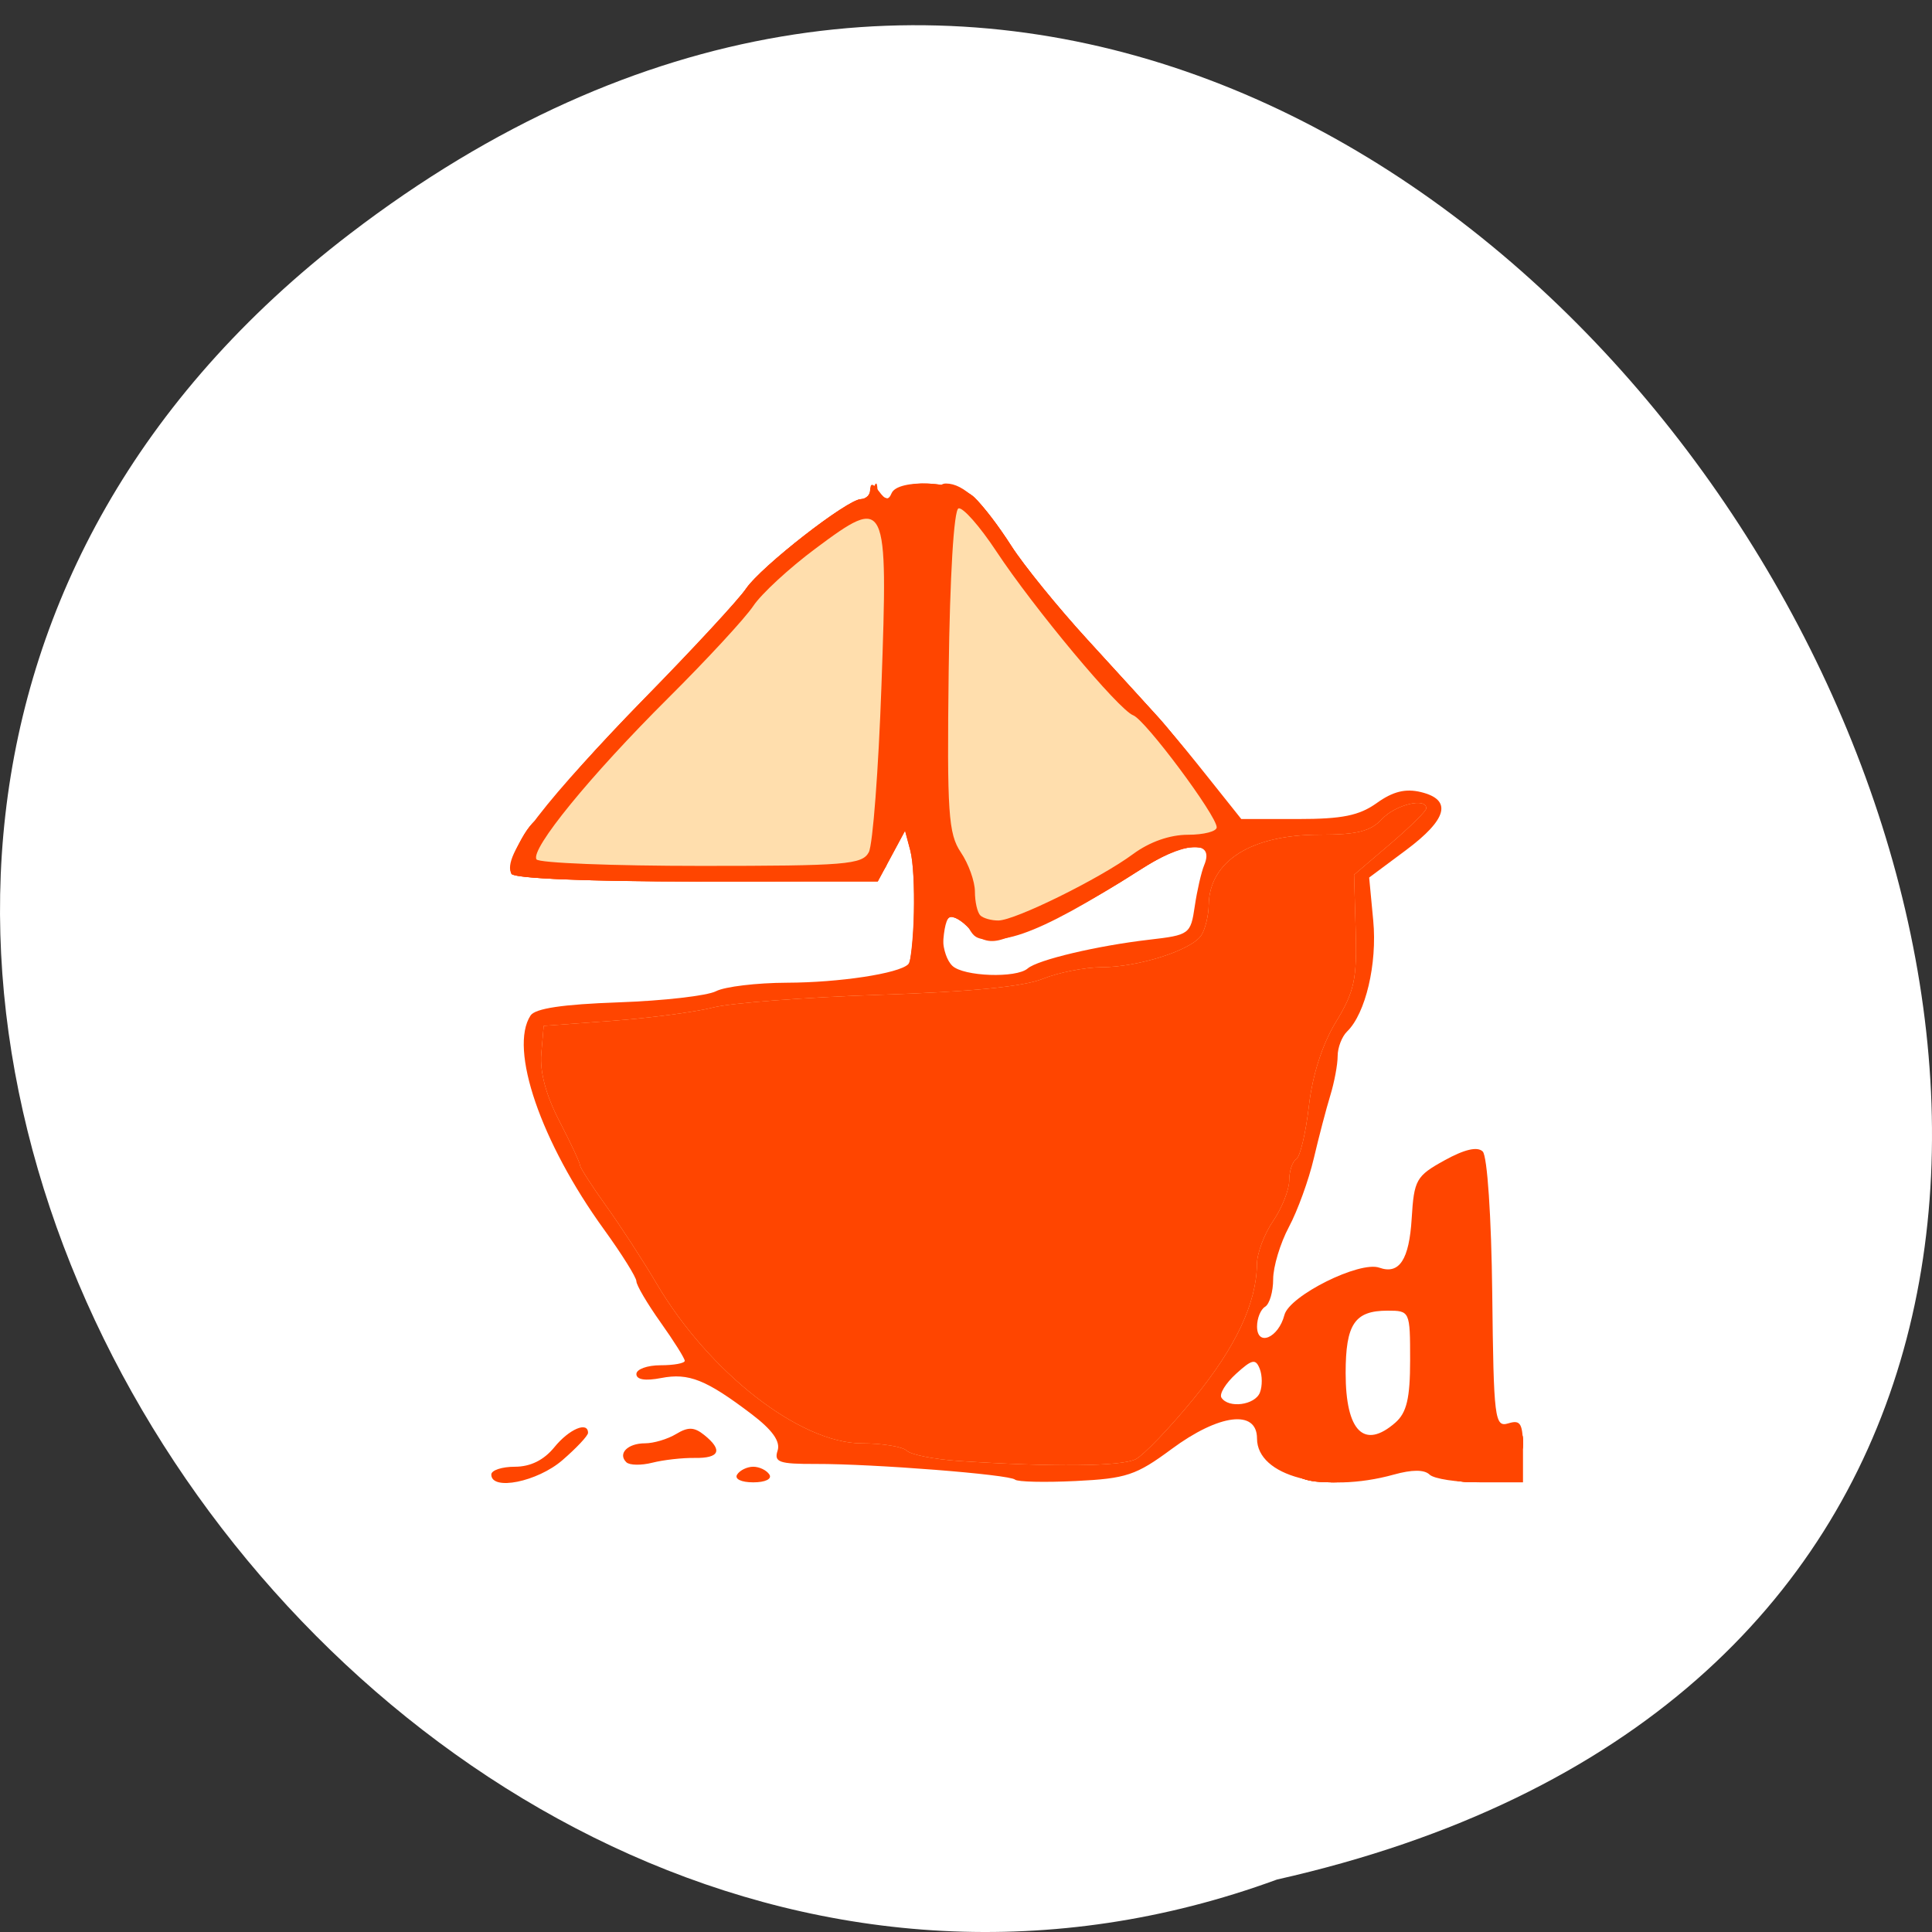 <svg xmlns="http://www.w3.org/2000/svg" viewBox="0 0 256 256"><rect x="0" y="0" width="256" height="256" fill="#333333" stroke="none"/><defs><clipPath><path transform="matrix(15.333 0 0 11.5 415 -125.5)" d="m -24 13 c 0 1.105 -0.672 2 -1.5 2 -0.828 0 -1.5 -0.895 -1.5 -2 0 -1.105 0.672 -2 1.5 -2 0.828 0 1.5 0.895 1.5 2 z"/></clipPath></defs><g transform="translate(4.568 -795.9)"><path d="m 41.785 826.89 c 153.55 -117.58 312.95 175.24 122.85 218.06 -119.72 43.881 -236.64 -130.92 -122.85 -218.06 z" style="fill:#fff;color:#000"/><g transform="matrix(1.068 0 0 1.034 -15.541 -29.17)" style="fill:#ff4500"><path d="m 71.23 986.9 c 0 -0.55 1.317 -1 2.927 -1 1.932 0 3.596 -0.851 4.894 -2.5 1.828 -2.324 4.179 -3.359 4.179 -1.839 0 0.363 -1.431 1.938 -3.18 3.5 -3.103 2.77 -8.82 3.962 -8.82 1.839 z m 30.5 0 c 0.34 -0.55 1.24 -1 2 -1 0.76 0 1.66 0.45 2 1 0.352 0.569 -0.509 1 -2 1 -1.491 0 -2.352 -0.431 -2 -1 z m 34.477 0.652 c -0.646 -0.657 -17.582 -2.031 -24.741 -2.01 -4.529 0.015 -5.188 -0.223 -4.717 -1.704 0.374 -1.177 -0.65 -2.659 -3.236 -4.687 -5.622 -4.407 -7.792 -5.303 -11.201 -4.621 -1.981 0.396 -3.082 0.215 -3.082 -0.509 0 -0.619 1.35 -1.125 3 -1.125 1.65 0 3 -0.256 3 -0.57 0 -0.313 -1.35 -2.532 -3 -4.93 -1.65 -2.398 -3 -4.767 -3 -5.264 0 -0.497 -1.813 -3.492 -4.03 -6.655 -7.825 -11.171 -11.802 -23.14 -9.102 -27.402 0.577 -0.909 3.986 -1.435 10.931 -1.686 5.551 -0.2 10.987 -0.843 12.08 -1.428 1.093 -0.585 5.06 -1.075 8.804 -1.088 6.509 -0.023 13.846 -1.173 15.03 -2.356 0.816 -0.816 1.013 -11.713 0.265 -14.62 l -0.643 -2.5 l -1.693 3.25 l -1.693 3.25 h -22.415 c -13.549 0 -22.655 -0.387 -23.02 -0.979 -1.339 -2.167 4.172 -9.557 17.542 -23.521 5.266 -5.5 10.403 -11.265 11.415 -12.811 1.985 -3.03 12.689 -11.689 14.454 -11.689 0.592 0 1.083 -0.563 1.091 -1.25 0.01 -0.847 0.357 -0.767 1.076 0.25 0.798 1.129 1.186 1.191 1.568 0.25 0.773 -1.906 8.114 -1.548 10.248 0.5 1 0.962 3.078 3.775 4.611 6.25 1.533 2.475 5.779 7.875 9.436 12 9.829 11.09 10.624 12.03 15.04 17.75 l 4.052 5.25 h 7.02 c 5.519 0 7.613 -0.44 9.806 -2.062 1.992 -1.472 3.552 -1.87 5.46 -1.392 3.924 0.985 3.297 3.481 -1.875 7.458 l -4.545 3.495 l 0.506 5.521 c 0.507 5.538 -0.949 11.912 -3.248 14.211 -0.642 0.642 -1.168 2.058 -1.168 3.147 0 1.088 -0.411 3.361 -0.913 5.05 -0.502 1.689 -1.424 5.321 -2.048 8.07 -0.624 2.75 -2.01 6.701 -3.087 8.781 -1.074 2.079 -1.952 5.09 -1.952 6.691 0 1.601 -0.45 3.188 -1 3.528 -0.55 0.34 -1 1.477 -1 2.528 0 2.631 2.656 1.481 3.396 -1.471 0.621 -2.475 9.338 -6.961 11.781 -6.06 2.474 0.909 3.702 -1.026 4.01 -6.324 0.29 -4.938 0.558 -5.429 4.062 -7.426 2.491 -1.42 4.087 -1.804 4.748 -1.143 0.569 0.569 1.076 8.381 1.183 18.206 0.175 16.12 0.302 17.17 2 16.634 1.55 -0.492 1.815 0.018 1.815 3.491 v 4.067 h -5.3 c -2.915 0 -5.746 -0.446 -6.29 -0.99 -0.654 -0.654 -2.164 -0.654 -4.443 0 -8.612 2.47 -16.966 0.192 -16.966 -4.625 0 -3.759 -4.701 -3.158 -10.606 1.356 -4.393 3.358 -5.61 3.777 -11.894 4.092 -3.85 0.193 -7.235 0.112 -7.523 -0.181 z m 47.19 -7.307 c 1.406 -1.272 1.829 -3.123 1.829 -8 0 -6.283 -0.028 -6.345 -2.8 -6.345 -4.082 0 -5.2 1.72 -5.2 8 0 7.479 2.302 9.846 6.171 6.345 z m -16.81 -3.845 c 0.317 -0.825 0.307 -2.199 -0.021 -3.054 -0.507 -1.322 -0.946 -1.226 -2.938 0.645 -1.288 1.21 -2.104 2.584 -1.813 3.054 0.871 1.409 4.154 0.965 4.772 -0.645 z m -28.812 -54.35 c 1.238 -1.111 8.604 -2.913 15.08 -3.688 5 -0.599 5.141 -0.704 5.651 -4.287 0.288 -2.02 0.818 -4.402 1.179 -5.294 1.357 -3.353 -2.606 -2.976 -8.277 0.788 -12.722 8.444 -18.275 10.415 -20.855 7.402 -0.926 -1.082 -2.053 -1.738 -2.505 -1.459 -1.236 0.764 -0.987 4.824 0.378 6.19 1.376 1.376 7.932 1.62 9.35 0.347 z m -49.785 63.28 c -1.107 -1.107 0.149 -2.432 2.308 -2.432 1.075 0 2.812 -0.535 3.86 -1.19 1.494 -0.933 2.246 -0.907 3.486 0.122 2.343 1.944 1.927 2.993 -1.169 2.942 -1.513 -0.025 -3.88 0.25 -5.262 0.611 -1.382 0.361 -2.832 0.337 -3.223 -0.054 z"/><path d="m 169.79 985.68 c -1.801 -2.571 -2.179 -14.275 -0.495 -15.316 0.584 -0.361 1.473 -1.737 1.975 -3.059 0.502 -1.322 1.545 -2.403 2.316 -2.403 0.771 0 1.963 -0.675 2.647 -1.5 0.751 -0.905 2.939 -1.5 5.515 -1.5 4.864 0 5.485 -0.85 5.485 -7.509 0 -3.826 0.358 -4.523 2.991 -5.837 1.68 -0.838 3.238 -1.092 3.555 -0.579 0.31 0.502 0.481 8.357 0.379 17.456 -0.102 9.1 0.119 16.847 0.49 17.218 0.371 0.371 1.555 0.126 2.63 -0.545 1.704 -1.064 1.955 -0.954 1.955 0.859 0 1.144 -0.643 2.723 -1.429 3.508 -1.921 1.921 -8.188 1.871 -8.933 -0.071 -0.329 -0.858 -1.821 -1.5 -3.485 -1.5 -1.6 0 -3.469 0.675 -4.154 1.5 -0.755 0.91 -2.945 1.5 -5.566 1.5 -3.331 0 -4.677 -0.509 -5.878 -2.223 z m 14.989 -4.232 c 2.09 -2.09 2.455 -3.396 2.455 -8.8 0 -3.602 -0.519 -6.864 -1.2 -7.545 -1.878 -1.878 -5.946 -1.411 -8.486 0.974 -3.248 3.052 -3.33 12.12 -0.14 15.511 2.767 2.945 4.315 2.916 7.371 -0.14 z m -55.55 3.712 c -3.03 -0.205 -5.927 -0.797 -6.45 -1.315 -0.522 -0.519 -3.037 -0.943 -5.587 -0.943 -7.669 0 -18.956 -9.08 -25.463 -20.486 -1.65 -2.892 -4.463 -7.363 -6.25 -9.936 -1.787 -2.573 -3.25 -4.927 -3.25 -5.232 0 -0.305 -1.147 -2.839 -2.55 -5.631 -1.656 -3.297 -2.445 -6.327 -2.25 -8.645 l 0.3 -3.569 l 8.572 -0.654 c 4.714 -0.36 10.339 -1.145 12.5 -1.744 2.161 -0.6 6.228 -1.093 9.04 -1.096 9.545 -0.01 14.276 -1.072 15 -3.368 0.919 -2.894 1.144 -12.603 0.363 -15.637 l -0.643 -2.5 l -1.693 3.25 l -1.693 3.25 h -22.415 c -13.413 0 -22.656 -0.39 -23.02 -0.971 -0.72 -1.165 2.15 -7.03 3.44 -7.03 0.499 0 1.194 -0.903 1.544 -2.01 0.35 -1.104 5.543 -7.175 11.538 -13.491 5.996 -6.316 11.659 -12.64 12.585 -14.05 1.818 -2.775 12.588 -11.448 14.215 -11.448 0.546 0 1.22 -0.563 1.497 -1.25 0.403 -1 0.52 -1 0.583 0 0.093 1.473 3.079 1.716 3.079 0.25 0 -1.703 6.962 -1.116 8.907 0.75 1 0.962 3.078 3.775 4.611 6.25 1.533 2.475 5.779 7.875 9.436 12 3.657 4.125 7.636 8.625 8.844 10 1.207 1.375 4.334 5.397 6.949 8.937 l 4.754 6.437 l 7 -0.259 c 5.282 -0.196 7.507 -0.732 9.06 -2.187 1.951 -1.822 5.436 -2.658 5.436 -1.304 0 0.343 -2.02 2.399 -4.48 4.568 l -4.48 3.944 l 0.201 7.182 c 0.173 6.186 -0.167 7.806 -2.453 11.682 -1.688 2.862 -2.908 6.783 -3.352 10.772 -0.384 3.45 -1.089 6.514 -1.567 6.809 -0.478 0.295 -0.871 1.523 -0.875 2.728 -0.004 1.205 -0.901 3.541 -1.993 5.191 -1.093 1.65 -1.997 4.125 -2.01 5.5 -0.044 5.01 -2.606 10.645 -7.851 17.274 -2.948 3.725 -6.181 7.213 -7.184 7.75 -1.749 0.936 -10.248 1.027 -21.956 0.234 z m 10.346 -61.758 c 1.975 -0.825 5.292 -1.507 7.372 -1.515 4.6 -0.018 11.165 -2.19 12.369 -4.091 0.485 -0.767 0.889 -2.605 0.898 -4.085 0.008 -1.48 0.465 -2.969 1.015 -3.309 1.93 -1.193 0.973 -3.272 -1.75 -3.802 -2.064 -0.402 -4.122 0.379 -8.25 3.128 -5.606 3.734 -12.734 7.407 -16.712 8.614 -1.56 0.473 -2.718 0.08 -3.928 -1.333 -0.944 -1.102 -2.086 -1.776 -2.538 -1.496 -0.981 0.606 -1.108 7.77 -0.155 8.723 1.191 1.191 7.998 0.705 11.679 -0.833 z"/><path d="m 169.79 985.68 c -1.801 -2.571 -2.179 -14.275 -0.495 -15.316 0.584 -0.361 1.473 -1.737 1.975 -3.059 0.502 -1.322 1.545 -2.403 2.316 -2.403 0.771 0 1.963 -0.675 2.647 -1.5 0.751 -0.905 2.939 -1.5 5.515 -1.5 4.864 0 5.485 -0.85 5.485 -7.509 0 -3.826 0.358 -4.523 2.991 -5.837 1.68 -0.838 3.238 -1.092 3.555 -0.579 0.31 0.502 0.481 8.357 0.379 17.456 -0.102 9.1 0.119 16.847 0.49 17.218 0.371 0.371 1.555 0.126 2.63 -0.545 1.704 -1.064 1.955 -0.954 1.955 0.859 0 1.144 -0.643 2.723 -1.429 3.508 -1.921 1.921 -8.188 1.871 -8.933 -0.071 -0.329 -0.858 -1.821 -1.5 -3.485 -1.5 -1.6 0 -3.469 0.675 -4.154 1.5 -0.755 0.91 -2.945 1.5 -5.566 1.5 -3.331 0 -4.677 -0.509 -5.878 -2.223 z m 14.989 -4.232 c 2.09 -2.09 2.455 -3.396 2.455 -8.8 0 -3.602 -0.519 -6.864 -1.2 -7.545 -1.878 -1.878 -5.946 -1.411 -8.486 0.974 -3.248 3.052 -3.33 12.12 -0.14 15.511 2.767 2.945 4.315 2.916 7.371 -0.14 z m -55.55 3.712 c -3.03 -0.205 -5.927 -0.797 -6.45 -1.315 -0.522 -0.519 -3.037 -0.943 -5.587 -0.943 -7.669 0 -18.956 -9.08 -25.463 -20.486 -1.65 -2.892 -4.463 -7.363 -6.25 -9.936 -1.787 -2.573 -3.25 -4.927 -3.25 -5.232 0 -0.305 -1.147 -2.839 -2.55 -5.631 -1.656 -3.297 -2.445 -6.327 -2.25 -8.645 l 0.3 -3.569 l 8.522 -0.65 c 4.687 -0.358 10.312 -1.126 12.5 -1.707 2.188 -0.581 11.486 -1.312 20.664 -1.624 11.301 -0.384 17.826 -1.043 20.22 -2.043 1.942 -0.812 5.234 -1.482 7.314 -1.491 4.6 -0.018 11.165 -2.19 12.369 -4.091 0.485 -0.767 0.889 -2.605 0.898 -4.085 0.008 -1.48 0.465 -2.969 1.015 -3.309 1.93 -1.193 0.973 -3.272 -1.75 -3.802 -2.064 -0.402 -4.122 0.379 -8.25 3.128 -9.615 6.403 -17.574 9.71 -19.881 8.261 -2.402 -1.508 -4.128 -14.889 -4.753 -36.837 -0.552 -19.381 -0.459 -21.25 1.056 -21.25 2.174 0 4.665 2.461 8.095 8 1.533 2.475 5.779 7.875 9.436 12 3.657 4.125 7.636 8.625 8.844 10 1.207 1.375 4.334 5.397 6.949 8.937 l 4.754 6.437 l 7 -0.259 c 5.282 -0.196 7.507 -0.732 9.06 -2.187 1.951 -1.822 5.436 -2.658 5.436 -1.304 0 0.343 -2.02 2.399 -4.48 4.568 l -4.48 3.944 l 0.201 7.182 c 0.173 6.186 -0.167 7.806 -2.453 11.682 -1.688 2.862 -2.908 6.783 -3.352 10.772 -0.384 3.45 -1.089 6.514 -1.567 6.809 -0.478 0.295 -0.871 1.523 -0.875 2.728 -0.004 1.205 -0.901 3.541 -1.993 5.191 -1.093 1.65 -1.997 4.125 -2.01 5.5 -0.044 5.01 -2.606 10.645 -7.851 17.274 -2.948 3.725 -6.181 7.213 -7.184 7.75 -1.749 0.936 -10.248 1.027 -21.956 0.234 z m -55.48 -75.23 c -0.72 -1.165 2.15 -7.03 3.44 -7.03 0.499 0 1.194 -0.903 1.544 -2.01 0.35 -1.104 5.543 -7.175 11.538 -13.491 5.996 -6.316 11.659 -12.64 12.585 -14.05 1.867 -2.849 12.607 -11.448 14.298 -11.448 0.592 0 1.076 -0.536 1.076 -1.191 0 -0.655 0.661 -0.318 1.468 0.75 1.184 1.566 1.474 6.16 1.5 23.757 0.019 13.19 -0.378 22.581 -1 23.75 -0.976 1.824 -2.312 1.934 -23.441 1.934 -13.407 0 -22.647 -0.39 -23.01 -0.971 z"/><path d="m 169.79 985.68 c -1.801 -2.571 -2.179 -14.275 -0.495 -15.316 0.584 -0.361 1.473 -1.737 1.975 -3.059 0.502 -1.322 1.545 -2.403 2.316 -2.403 0.771 0 1.963 -0.675 2.647 -1.5 0.751 -0.905 2.939 -1.5 5.515 -1.5 4.864 0 5.485 -0.85 5.485 -7.509 0 -3.826 0.358 -4.523 2.991 -5.837 1.68 -0.838 3.238 -1.092 3.555 -0.579 0.31 0.502 0.481 8.357 0.379 17.456 -0.102 9.1 0.119 16.847 0.49 17.218 0.371 0.371 1.555 0.126 2.63 -0.545 1.704 -1.064 1.955 -0.954 1.955 0.859 0 1.144 -0.643 2.723 -1.429 3.508 -1.921 1.921 -8.188 1.871 -8.933 -0.071 -0.329 -0.858 -1.821 -1.5 -3.485 -1.5 -1.6 0 -3.469 0.675 -4.154 1.5 -0.755 0.91 -2.945 1.5 -5.566 1.5 -3.331 0 -4.677 -0.509 -5.878 -2.223 z m 14.989 -4.232 c 2.09 -2.09 2.455 -3.396 2.455 -8.8 0 -3.602 -0.519 -6.864 -1.2 -7.545 -1.878 -1.878 -5.946 -1.411 -8.486 0.974 -3.248 3.052 -3.33 12.12 -0.14 15.511 2.767 2.945 4.315 2.916 7.371 -0.14 z m -55.55 3.712 c -3.03 -0.205 -5.927 -0.797 -6.45 -1.315 -0.522 -0.519 -3.037 -0.943 -5.587 -0.943 -7.669 0 -18.956 -9.08 -25.463 -20.486 -1.65 -2.892 -4.463 -7.363 -6.25 -9.936 -1.787 -2.573 -3.25 -4.927 -3.25 -5.232 0 -0.305 -1.147 -2.839 -2.55 -5.631 -1.656 -3.297 -2.445 -6.327 -2.25 -8.645 l 0.3 -3.569 l 8.522 -0.65 c 4.687 -0.358 10.312 -1.126 12.5 -1.707 2.188 -0.581 11.486 -1.312 20.664 -1.624 11.301 -0.384 17.826 -1.043 20.22 -2.043 1.942 -0.812 5.234 -1.482 7.314 -1.491 4.6 -0.018 11.165 -2.19 12.369 -4.091 0.485 -0.767 0.899 -2.519 0.92 -3.894 0.084 -5.617 5.261 -9 13.772 -9 4.641 0 6.3 -0.43 7.721 -2 1.674 -1.85 5.5 -2.807 5.5 -1.376 0 0.343 -2.02 2.399 -4.48 4.568 l -4.48 3.944 l 0.201 7.182 c 0.173 6.186 -0.167 7.806 -2.453 11.682 -1.688 2.862 -2.908 6.783 -3.352 10.772 -0.384 3.45 -1.089 6.514 -1.567 6.809 -0.478 0.295 -0.871 1.523 -0.875 2.728 -0.004 1.205 -0.901 3.541 -1.993 5.191 -1.093 1.65 -1.997 4.125 -2.01 5.5 -0.044 5.01 -2.606 10.645 -7.851 17.274 -2.948 3.725 -6.181 7.213 -7.184 7.75 -1.749 0.936 -10.248 1.027 -21.956 0.234 z m 2.667 -69.924 c -0.367 -0.367 -0.667 -1.732 -0.667 -3.035 0 -1.303 -0.787 -3.573 -1.75 -5.04 -1.545 -2.363 -1.721 -5.077 -1.504 -23.21 0.146 -12.15 0.642 -20.67 1.216 -20.861 0.534 -0.178 2.639 2.286 4.679 5.475 4.686 7.326 15.211 20.352 16.997 21.04 1.502 0.576 10.361 12.851 10.361 14.356 0 0.524 -1.605 0.952 -3.567 0.952 -2.255 0 -4.761 0.911 -6.816 2.478 -4.122 3.144 -14.62 8.493 -16.701 8.509 -0.871 0.007 -1.883 -0.287 -2.25 -0.654 z m -55.06 -7.168 c -0.796 -1.288 6.658 -10.721 16.332 -20.665 4.815 -4.95 9.569 -10.265 10.565 -11.811 0.996 -1.546 4.459 -4.848 7.696 -7.339 8.88 -6.833 9.03 -6.518 8.205 17.551 -0.368 10.779 -1.075 20.386 -1.57 21.349 -0.812 1.578 -2.858 1.75 -20.806 1.75 -10.948 0 -20.14 -0.376 -20.422 -0.835 z"/><path d="m 129.23 985.16 c -3.03 -0.205 -5.927 -0.797 -6.45 -1.315 -0.522 -0.519 -3.037 -0.943 -5.587 -0.943 -7.669 0 -18.956 -9.08 -25.463 -20.486 -1.65 -2.892 -4.463 -7.363 -6.25 -9.936 -1.787 -2.573 -3.25 -4.927 -3.25 -5.232 0 -0.305 -1.147 -2.839 -2.55 -5.631 -1.656 -3.297 -2.445 -6.327 -2.25 -8.645 l 0.3 -3.569 l 8.522 -0.65 c 4.687 -0.358 10.312 -1.126 12.5 -1.707 2.188 -0.581 11.486 -1.312 20.664 -1.624 11.301 -0.384 17.826 -1.043 20.22 -2.043 1.942 -0.812 5.234 -1.482 7.314 -1.491 4.6 -0.018 11.165 -2.19 12.369 -4.091 0.485 -0.767 0.899 -2.519 0.92 -3.894 0.084 -5.617 5.261 -9 13.772 -9 4.641 0 6.3 -0.43 7.721 -2 1.674 -1.85 5.5 -2.807 5.5 -1.376 0 0.343 -2.02 2.399 -4.48 4.568 l -4.48 3.944 l 0.201 7.182 c 0.173 6.186 -0.167 7.806 -2.453 11.682 -1.688 2.862 -2.908 6.783 -3.352 10.772 -0.384 3.45 -1.089 6.514 -1.567 6.809 -0.478 0.295 -0.871 1.523 -0.875 2.728 -0.004 1.205 -0.901 3.541 -1.993 5.191 -1.093 1.65 -1.997 4.125 -2.01 5.5 -0.044 5.01 -2.606 10.645 -7.851 17.274 -2.948 3.725 -6.181 7.213 -7.184 7.75 -1.749 0.936 -10.248 1.027 -21.956 0.234 z m 2.667 -69.924 c -0.367 -0.367 -0.667 -1.732 -0.667 -3.035 0 -1.303 -0.787 -3.573 -1.75 -5.04 -1.545 -2.363 -1.721 -5.077 -1.504 -23.21 0.146 -12.15 0.642 -20.67 1.216 -20.861 0.534 -0.178 2.639 2.286 4.679 5.475 4.686 7.326 15.211 20.352 16.997 21.04 1.502 0.576 10.361 12.851 10.361 14.356 0 0.524 -1.605 0.952 -3.567 0.952 -2.255 0 -4.761 0.911 -6.816 2.478 -4.122 3.144 -14.62 8.493 -16.701 8.509 -0.871 0.007 -1.883 -0.287 -2.25 -0.654 z m -55.06 -7.168 c -0.796 -1.288 6.658 -10.721 16.332 -20.665 4.815 -4.95 9.569 -10.265 10.565 -11.811 0.996 -1.546 4.459 -4.848 7.696 -7.339 8.88 -6.833 9.03 -6.518 8.205 17.551 -0.368 10.779 -1.075 20.386 -1.57 21.349 -0.812 1.578 -2.858 1.75 -20.806 1.75 -10.948 0 -20.14 -0.376 -20.422 -0.835 z" style="fill:#ffdead"/><path d="m 129.23 985.16 c -3.03 -0.205 -5.927 -0.797 -6.45 -1.315 -0.522 -0.519 -3.037 -0.943 -5.587 -0.943 -7.669 0 -18.956 -9.08 -25.463 -20.486 -1.65 -2.892 -4.463 -7.363 -6.25 -9.936 -1.787 -2.573 -3.25 -4.927 -3.25 -5.232 0 -0.305 -1.147 -2.839 -2.55 -5.631 -1.656 -3.297 -2.445 -6.327 -2.25 -8.645 l 0.3 -3.569 l 8.522 -0.65 c 4.687 -0.358 10.312 -1.126 12.5 -1.707 2.188 -0.581 11.486 -1.312 20.664 -1.624 11.301 -0.384 17.826 -1.043 20.22 -2.043 1.942 -0.812 5.234 -1.482 7.314 -1.491 4.6 -0.018 11.165 -2.19 12.369 -4.091 0.485 -0.767 0.899 -2.519 0.92 -3.894 0.084 -5.617 5.261 -9 13.772 -9 4.641 0 6.3 -0.43 7.721 -2 1.674 -1.85 5.5 -2.807 5.5 -1.376 0 0.343 -2.02 2.399 -4.48 4.568 l -4.48 3.944 l 0.201 7.182 c 0.173 6.186 -0.167 7.806 -2.453 11.682 -1.688 2.862 -2.908 6.783 -3.352 10.772 -0.384 3.45 -1.089 6.514 -1.567 6.809 -0.478 0.295 -0.871 1.523 -0.875 2.728 -0.004 1.205 -0.901 3.541 -1.993 5.191 -1.093 1.65 -1.997 4.125 -2.01 5.5 -0.044 5.01 -2.606 10.645 -7.851 17.274 -2.948 3.725 -6.181 7.213 -7.184 7.75 -1.749 0.936 -10.248 1.027 -21.956 0.234 z"/></g></g></svg>